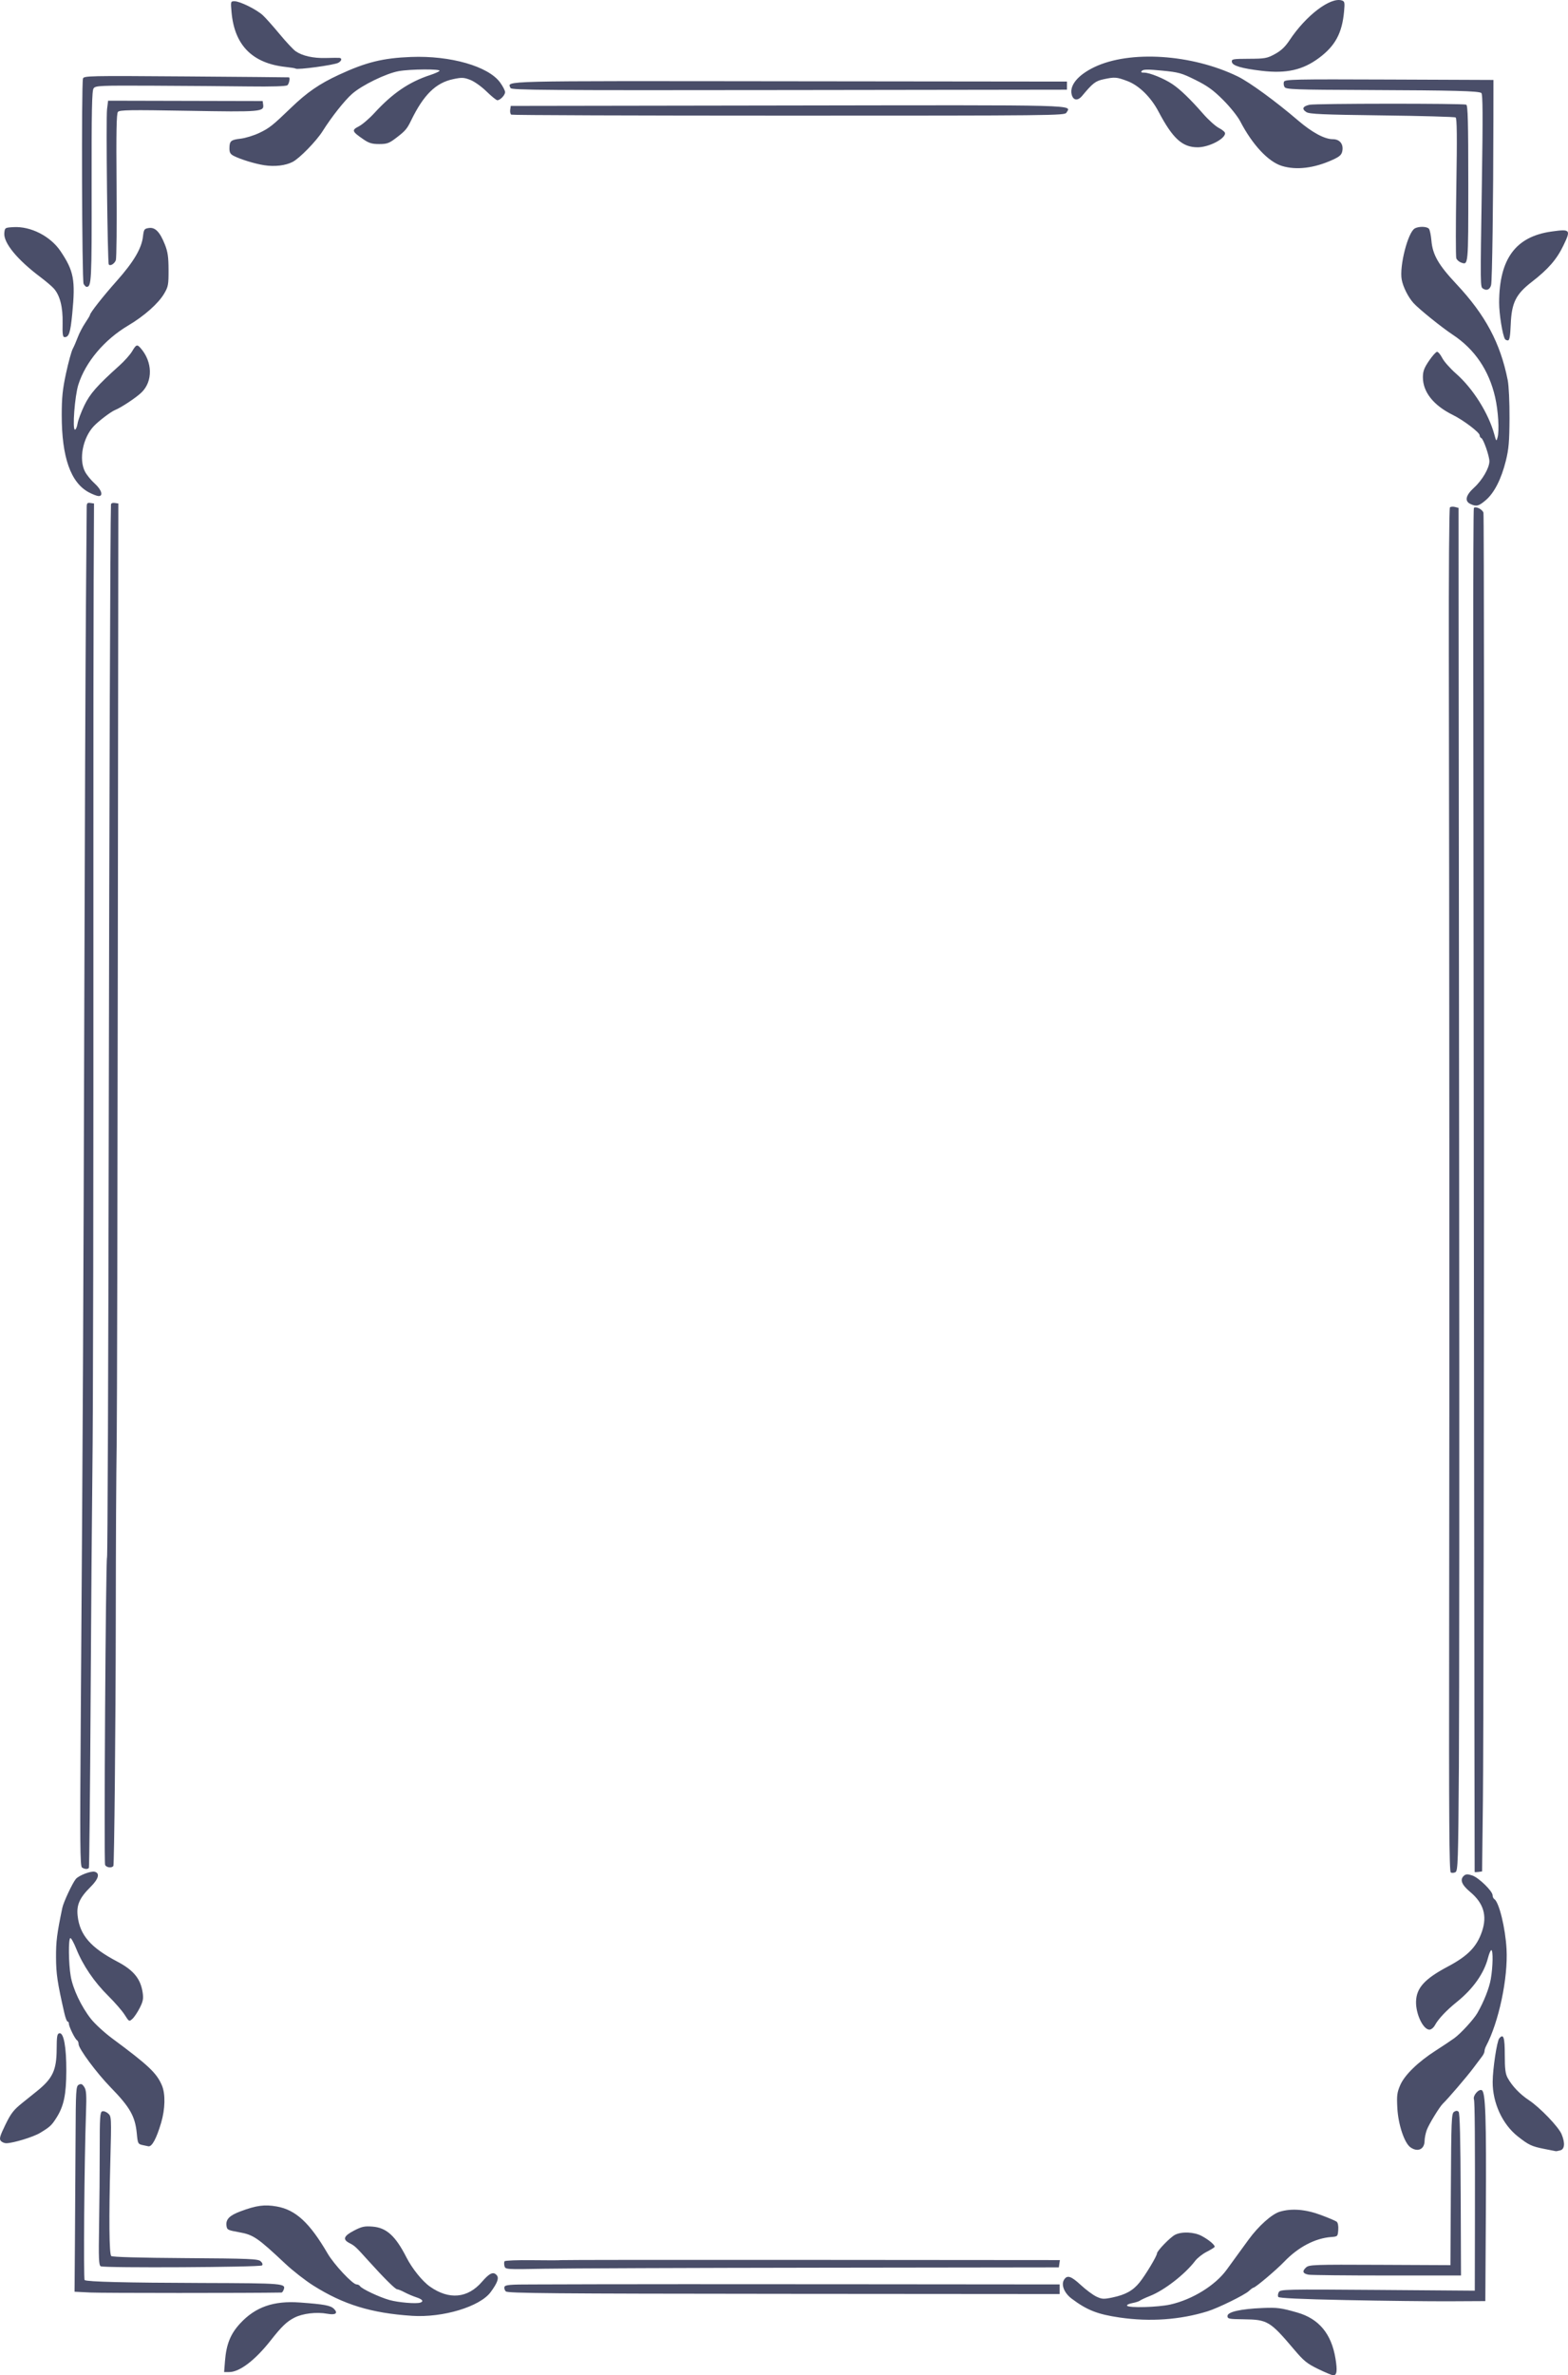 <?xml version="1.0" encoding="UTF-8" standalone="no"?>
<svg
   xmlns:dc="http://purl.org/dc/elements/1.1/"
   xmlns:cc="http://creativecommons.org/ns#"
   xmlns:rdf="http://www.w3.org/1999/02/22-rdf-syntax-ns#"
   xmlns:svg="http://www.w3.org/2000/svg"
   xmlns="http://www.w3.org/2000/svg"
   xmlns:sodipodi="http://sodipodi.sourceforge.net/DTD/sodipodi-0.dtd"
   xmlns:inkscape="http://www.inkscape.org/namespaces/inkscape"
   width="255.841mm"
   height="387.289mm"
   viewBox="0 0 255.841 387.289"
   version="1.1"
   id="svg144"
   inkscape:version="1.0.2 (e86c870879, 2021-01-15, custom)"
   sodipodi:docname="Art Nouveau frame.svg">
  <defs
     id="defs138" />
  <sodipodi:namedview
     id="base"
     pagecolor="#ffffff"
     bordercolor="#666666"
     borderopacity="1.0"
     inkscape:pageopacity="0.0"
     inkscape:pageshadow="2"
     inkscape:zoom="0.49497475"
     inkscape:cx="16.573235"
     inkscape:cy="728.18578"
     inkscape:document-units="mm"
     inkscape:current-layer="layer1"
     inkscape:document-rotation="0"
     showgrid="false"
     inkscape:window-width="1920"
     inkscape:window-height="1057"
     inkscape:window-x="-8"
     inkscape:window-y="-8"
     inkscape:window-maximized="1" />
  <g
     inkscape:label="Layer 1"
     inkscape:groupmode="layer"
     id="layer1"
     transform="translate(18.42,53.99)">
    <path
       style="fill:#4A4E69;stroke-width:0.265"
       d="m 196.666,332.279 c -1.823,-0.885 -2.349,-1.312 -3.955,-3.207 -3.901,-4.605 -4.326,-4.859 -8.202,-4.904 -2.43,-0.028 -2.646,-0.072 -2.646,-0.542 0,-0.665 2.158,-1.154 5.735,-1.298 2.408,-0.097 2.997,-0.02 5.642,0.736 3.54,1.012 5.58,3.464 6.242,7.505 0.326,1.991 0.229,2.731 -0.361,2.731 -0.194,0 -1.299,-0.459 -2.456,-1.021 z M 18.289,330.984 c 0.218,-2.754 0.895,-4.434 2.477,-6.142 2.491,-2.69 5.453,-3.725 9.763,-3.41 3.97,0.29 4.982,0.478 5.539,1.03 0.726,0.718 0.264,1.055 -1.098,0.802 -1.73,-0.322 -4.005,-0.051 -5.351,0.637 -1.253,0.64 -2.079,1.433 -3.87,3.71 -2.532,3.221 -5.073,5.159 -6.761,5.159 h -0.84 z m 146.001,-7.1 c -3.636,-0.529 -5.363,-1.208 -7.86,-3.088 -1.21,-0.911 -1.75,-2.262 -1.232,-3.084 0.503,-0.799 1.143,-0.6 2.693,0.835 0.849,0.786 2.003,1.647 2.565,1.914 0.909,0.432 1.195,0.449 2.601,0.158 2.153,-0.445 3.379,-1.121 4.457,-2.461 0.986,-1.225 2.839,-4.307 2.839,-4.723 0,-0.41 2.152,-2.631 2.95,-3.043 1.077,-0.557 3.094,-0.473 4.33,0.18 1.21,0.639 2.28,1.554 2.119,1.813 -0.06,0.097 -0.652,0.456 -1.315,0.797 -0.663,0.341 -1.496,1 -1.85,1.464 -1.671,2.191 -5.029,4.795 -7.378,5.72 -0.753,0.297 -1.488,0.638 -1.634,0.759 -0.146,0.12 -0.711,0.302 -1.255,0.404 -0.544,0.102 -0.924,0.291 -0.844,0.421 0.244,0.395 5.049,0.263 7.074,-0.195 3.596,-0.812 7.329,-3.12 9.183,-5.676 0.572,-0.789 1.345,-1.851 1.717,-2.36 0.372,-0.509 1.212,-1.661 1.867,-2.56 1.602,-2.198 3.78,-4.144 5.072,-4.531 1.923,-0.576 4.19,-0.399 6.673,0.521 1.244,0.461 2.417,0.957 2.606,1.102 0.21,0.161 0.313,0.684 0.265,1.344 -0.077,1.057 -0.103,1.083 -1.138,1.158 -2.626,0.191 -5.395,1.642 -7.673,4.021 -1.299,1.356 -4.715,4.237 -5.024,4.237 -0.087,0 -0.42,0.245 -0.742,0.545 -0.704,0.657 -5.037,2.783 -6.758,3.315 -4.463,1.381 -9.381,1.729 -14.31,1.012 z M 48.778,323.601 c -6.637,-0.441 -11.155,-1.829 -16.094,-4.943 -1.284,-0.81 -3.324,-2.401 -4.533,-3.536 -4.558,-4.279 -5.229,-4.736 -7.564,-5.152 -1.871,-0.334 -1.976,-0.39 -2.058,-1.102 -0.115,-1.007 0.507,-1.634 2.279,-2.297 2.596,-0.971 3.942,-1.152 5.933,-0.796 3.094,0.553 5.36,2.646 8.288,7.657 1.06,1.813 4.092,5.051 4.732,5.051 0.212,0 0.461,0.122 0.553,0.271 0.276,0.447 3.195,1.823 4.823,2.273 1.469,0.407 4.347,0.647 5.029,0.42 0.602,-0.2 0.344,-0.537 -0.661,-0.866 -0.546,-0.178 -1.407,-0.545 -1.914,-0.814 -0.507,-0.27 -1.052,-0.49 -1.211,-0.49 -0.297,0 -2.147,-1.835 -4.653,-4.612 -2.12,-2.35 -2.246,-2.468 -3.138,-2.929 -1.15,-0.595 -0.929,-1.164 0.798,-2.053 1.237,-0.637 1.681,-0.731 2.984,-0.628 2.267,0.179 3.736,1.512 5.522,5.013 0.933,1.829 2.589,3.887 3.834,4.765 3.116,2.196 6.162,1.919 8.487,-0.773 1.249,-1.447 1.88,-1.723 2.428,-1.063 0.379,0.457 0.096,1.234 -0.987,2.717 -1.75,2.394 -7.814,4.225 -12.877,3.889 z m 152.532,-2.564 c -7.469,-0.152 -11.038,-0.317 -11.16,-0.515 -0.099,-0.16 -0.063,-0.509 0.08,-0.776 0.249,-0.465 0.94,-0.48 16.121,-0.365 l 15.861,0.12 0.019,-9.571 c 0.03,-15.365 -0.013,-21.173 -0.159,-21.634 -0.188,-0.592 0.743,-1.693 1.262,-1.494 0.637,0.244 0.776,4.377 0.682,20.274 l -0.084,14.126 -5.821,0.029 c -3.201,0.016 -10.762,-0.072 -16.801,-0.195 z m -204.92,-1.231 -2.646,-0.132 0.063,-8.334 c 0.035,-4.584 0.081,-12.119 0.102,-16.745 0.036,-7.858 0.07,-8.427 0.523,-8.67 0.383,-0.205 0.571,-0.128 0.896,0.368 0.339,0.518 0.388,1.268 0.281,4.304 -0.272,7.69 -0.429,27.049 -0.22,27.178 0.454,0.281 6.709,0.435 19.188,0.474 13.404,0.042 13.681,0.066 13.274,1.126 -0.091,0.237 -0.242,0.432 -0.335,0.433 -5.067,0.093 -29.261,0.09 -31.126,-0.003 z M 64.111,319.623 c -0.199,-0.199 -0.295,-0.537 -0.213,-0.751 0.123,-0.322 0.935,-0.389 4.685,-0.386 2.495,0.003 7.155,-0.012 10.357,-0.029 3.201,-0.018 21.507,-0.019 40.68,-0.003 l 34.859,0.03 v 0.784 0.784 l -45.003,-0.033 c -37.699,-0.027 -45.061,-0.091 -45.365,-0.395 z m 130.988,-2.728 c -0.955,-0.167 -1.095,-0.565 -0.416,-1.18 0.497,-0.45 1.252,-0.477 12.042,-0.427 l 11.512,0.053 0.069,-12.357 c 0.063,-11.361 0.105,-12.38 0.525,-12.645 0.328,-0.207 0.536,-0.207 0.743,-1.6e-4 0.198,0.198 0.303,4.409 0.338,13.488 l 0.051,13.201 h -12.053 c -6.629,0 -12.394,-0.059 -12.81,-0.132 z M 63.896,315.499 c -0.079,-0.301 -0.077,-0.656 0.005,-0.788 0.081,-0.132 2.13,-0.213 4.551,-0.18 2.422,0.033 4.522,0.028 4.668,-0.01 0.146,-0.038 18.519,-0.056 40.83,-0.038 l 40.566,0.031 -0.085,0.595 -0.085,0.595 -38.761,0.05 c -21.319,0.027 -41.638,0.105 -45.154,0.171 -6.293,0.12 -6.395,0.113 -6.536,-0.426 z m -65.882,0.025 c -0.314,-0.175 -0.358,-1.276 -0.267,-6.629 0.06,-3.53 0.106,-9.131 0.104,-12.447 -0.004,-5.182 0.052,-6.049 0.402,-6.184 0.224,-0.086 0.657,0.067 0.963,0.339 0.549,0.488 0.554,0.593 0.367,7.771 -0.243,9.356 -0.189,15.143 0.143,15.478 0.165,0.166 4.658,0.293 12.08,0.341 10.503,0.068 11.871,0.125 12.296,0.51 0.294,0.266 0.384,0.528 0.233,0.679 -0.303,0.303 -25.788,0.44 -26.321,0.142 z M 233.544,296.386 c -2.058,-0.41 -2.539,-0.637 -4.321,-2.041 -2.502,-1.972 -4.112,-5.468 -4.093,-8.89 0.012,-2.134 0.692,-6.625 1.073,-7.084 0.692,-0.834 0.903,-0.204 0.903,2.695 0,2.263 0.101,3.074 0.468,3.745 0.727,1.331 1.989,2.65 3.485,3.643 1.788,1.187 4.815,4.335 5.312,5.526 0.595,1.423 0.516,2.448 -0.203,2.641 -0.327,0.088 -0.655,0.15 -0.728,0.138 -0.073,-0.012 -0.926,-0.179 -1.897,-0.373 z m -21.826,-0.254 c -0.983,-0.689 -1.993,-3.69 -2.14,-6.363 -0.114,-2.072 -0.053,-2.571 0.464,-3.773 0.713,-1.656 2.916,-3.798 5.82,-5.656 1.091,-0.698 2.443,-1.599 3.003,-2.003 1.05,-0.756 3.182,-3.079 3.775,-4.115 1.067,-1.862 1.922,-4.029 2.184,-5.532 0.347,-1.991 0.395,-4.713 0.084,-4.713 -0.118,0 -0.36,0.566 -0.537,1.257 -0.649,2.53 -2.44,5.065 -5.077,7.183 -1.7,1.366 -3.034,2.779 -3.583,3.797 -0.217,0.402 -0.618,0.728 -0.897,0.728 -1.02,0 -2.233,-2.528 -2.187,-4.559 0.051,-2.237 1.393,-3.716 5.202,-5.734 3.256,-1.725 4.713,-3.223 5.559,-5.716 0.874,-2.575 0.264,-4.609 -1.933,-6.448 -1.417,-1.186 -1.73,-2.043 -0.975,-2.669 0.298,-0.247 0.6,-0.251 1.318,-0.013 1.052,0.347 3.314,2.549 3.319,3.23 0.002,0.246 0.124,0.522 0.272,0.613 0.779,0.481 1.818,4.714 2.005,8.167 0.256,4.727 -1.258,11.876 -3.353,15.838 -0.134,0.253 -0.243,0.615 -0.243,0.806 0,0.191 -0.182,0.579 -0.405,0.863 -0.223,0.284 -0.878,1.154 -1.455,1.933 -0.949,1.279 -4.197,5.07 -4.908,5.728 -0.546,0.506 -2.329,3.419 -2.662,4.353 -0.185,0.516 -0.341,1.302 -0.347,1.746 -0.02,1.383 -1.116,1.883 -2.303,1.052 z M 4.857,295.762 c -0.76,-0.162 -0.801,-0.241 -0.957,-1.887 -0.266,-2.799 -1.108,-4.285 -4.269,-7.524 -2.285,-2.341 -5.225,-6.306 -5.225,-7.045 0,-0.264 -0.12,-0.554 -0.267,-0.644 -0.331,-0.205 -1.321,-2.223 -1.321,-2.694 0,-0.191 -0.096,-0.347 -0.212,-0.347 -0.117,0 -0.355,-0.625 -0.529,-1.389 -1.136,-4.984 -1.342,-6.367 -1.354,-9.089 -0.012,-2.597 0.144,-3.823 1.021,-8.043 0.196,-0.945 1.646,-4.044 2.21,-4.723 0.483,-0.582 2.461,-1.341 3.076,-1.18 0.893,0.233 0.64,1.168 -0.666,2.464 -1.801,1.786 -2.32,2.951 -2.114,4.746 0.359,3.125 2.123,5.157 6.45,7.429 2.666,1.4 3.818,2.801 4.156,5.053 0.15,1.001 0.066,1.442 -0.475,2.51 -0.361,0.713 -0.9,1.515 -1.196,1.783 -0.531,0.479 -0.551,0.469 -1.264,-0.661 -0.399,-0.632 -1.607,-2.023 -2.685,-3.091 -2.291,-2.269 -4.123,-4.962 -5.199,-7.642 -0.421,-1.05 -0.868,-1.846 -0.992,-1.769 -0.322,0.199 -0.279,4.115 0.068,6.172 0.354,2.095 1.703,4.955 3.293,6.981 0.641,0.817 2.21,2.259 3.486,3.204 5.937,4.396 7.272,5.659 8.118,7.684 0.58,1.389 0.524,3.836 -0.139,6.07 -0.773,2.603 -1.507,3.949 -2.087,3.83 -0.073,-0.015 -0.489,-0.103 -0.926,-0.196 z m -23.151,-0.695 c -0.271,-0.326 -0.138,-0.792 0.747,-2.61 0.904,-1.858 1.344,-2.427 2.745,-3.552 0.918,-0.736 2.011,-1.616 2.431,-1.954 2.552,-2.059 3.18,-3.4 3.195,-6.829 0.01,-2.109 0.081,-2.523 0.445,-2.593 0.708,-0.136 1.146,2.25 1.131,6.162 -0.015,3.84 -0.405,5.703 -1.585,7.577 -0.807,1.282 -1.064,1.521 -2.695,2.51 -1.103,0.669 -4.4,1.674 -5.52,1.683 -0.31,0.003 -0.711,-0.174 -0.893,-0.393 z M 218.292,251.308 c -0.248,-0.153 -0.307,-8.907 -0.263,-39.074 0.06,-40.513 0.035,-117.869 -0.051,-159.223 -0.027,-13.221 0.053,-24.141 0.178,-24.267 0.125,-0.125 0.494,-0.159 0.819,-0.074 l 0.591,0.154 0.007,15.249 c 0.004,8.387 0.042,50.729 0.086,94.095 0.043,43.365 0.025,86.5 -0.041,95.854 -0.109,15.569 -0.157,17.028 -0.563,17.246 -0.244,0.131 -0.588,0.148 -0.763,0.04 z m 3.898,-0.078 c -0.012,-0.046 -0.061,-39.137 -0.108,-86.868 -0.048,-47.731 -0.1,-97.724 -0.117,-111.096 -0.017,-13.372 0.026,-24.37 0.096,-24.44 0.316,-0.316 1.429,0.25 1.566,0.795 0.184,0.732 0.103,193.921 -0.088,210.014 l -0.136,11.509 -0.595,0.085 c -0.327,0.046 -0.605,0.046 -0.617,0 z M -5.04,250.506 c -0.318,-0.201 -0.347,-3.816 -0.199,-24.668 0.342,-48.112 0.436,-67.202 0.573,-115.978 0.077,-27.212 0.196,-56.442 0.266,-64.955 0.07,-8.513 0.127,-15.814 0.128,-16.224 7.144e-4,-0.622 0.1,-0.732 0.596,-0.661 l 0.595,0.085 -0.057,12.803 c -0.031,7.042 -0.051,27.282 -0.044,44.979 0.022,56.044 -0.034,90.072 -0.166,100.306 -0.07,5.457 -0.199,22.125 -0.286,37.04 -0.087,14.915 -0.213,27.208 -0.281,27.318 -0.165,0.266 -0.667,0.247 -1.126,-0.044 z m 3.768,-0.437 c -0.208,-0.543 0.102,-49.785 0.316,-50.131 0.09,-0.145 0.215,-31.486 0.279,-69.645 0.092,-55.169 0.247,-98.872 0.363,-102.01 0.008,-0.208 0.253,-0.315 0.608,-0.265 l 0.595,0.085 -0.084,72.76 c -0.046,40.018 -0.127,75.916 -0.179,79.772 -0.096,7.056 -0.136,14.895 -0.156,30.03 -0.022,16.578 -0.246,39.348 -0.39,39.58 -0.243,0.394 -1.18,0.271 -1.352,-0.177 z M 221.485,28.176 c -0.977,-0.471 -0.756,-1.413 0.624,-2.669 1.324,-1.204 2.485,-3.205 2.485,-4.282 0,-0.867 -0.982,-3.679 -1.326,-3.795 -0.144,-0.049 -0.262,-0.25 -0.262,-0.448 0,-0.459 -2.643,-2.463 -4.366,-3.311 -3.153,-1.552 -4.895,-3.737 -4.895,-6.142 0,-0.977 0.2,-1.517 0.992,-2.685 0.546,-0.804 1.139,-1.466 1.318,-1.472 0.179,-0.006 0.561,0.452 0.849,1.016 0.288,0.564 1.302,1.71 2.254,2.545 2.764,2.427 5.297,6.452 6.244,9.922 0.312,1.143 0.333,1.162 0.526,0.474 0.307,-1.094 0.11,-4.345 -0.398,-6.559 -1.009,-4.398 -3.338,-7.825 -6.932,-10.197 -1.79,-1.181 -5.503,-4.175 -6.381,-5.145 -0.865,-0.955 -1.704,-2.618 -1.928,-3.822 -0.409,-2.192 1.016,-7.754 2.141,-8.356 0.682,-0.365 1.994,-0.325 2.306,0.07 0.144,0.182 0.324,1.053 0.4,1.935 0.198,2.3 1.152,3.956 4.074,7.07 4.729,5.04 7.171,9.608 8.375,15.667 0.179,0.9 0.305,3.593 0.291,6.218 -0.02,3.815 -0.125,5.038 -0.601,6.948 -0.739,2.969 -1.888,5.219 -3.271,6.403 -1.151,0.986 -1.549,1.082 -2.521,0.614 z M -3.904,26.297 c -2.983,-1.578 -4.448,-5.736 -4.444,-12.614 0.002,-2.866 0.141,-4.213 0.704,-6.817 0.386,-1.785 0.876,-3.571 1.09,-3.969 0.213,-0.398 0.586,-1.257 0.828,-1.908 0.242,-0.652 0.788,-1.699 1.212,-2.328 0.424,-0.629 0.772,-1.211 0.772,-1.293 0,-0.334 2.118,-3.024 4.392,-5.579 2.72,-3.056 4.025,-5.259 4.253,-7.177 0.143,-1.21 0.213,-1.314 0.963,-1.424 1.034,-0.152 1.797,0.631 2.613,2.679 0.473,1.187 0.596,2.03 0.603,4.137 0.009,2.417 -0.053,2.753 -0.716,3.879 -0.944,1.606 -3.249,3.65 -5.864,5.2 -3.898,2.311 -6.977,5.962 -8.141,9.657 -0.583,1.849 -0.998,7.325 -0.555,7.325 0.148,0 0.34,-0.446 0.429,-0.992 0.088,-0.546 0.579,-1.864 1.091,-2.93 0.929,-1.934 2.079,-3.242 5.75,-6.539 C 1.892,4.87 2.82,3.828 3.139,3.288 3.795,2.176 3.949,2.118 4.521,2.769 6.483,5.001 6.549,8.178 4.67,10.001 3.809,10.836 1.357,12.464 0.359,12.862 c -0.678,0.27 -2.674,1.783 -3.478,2.636 -1.786,1.894 -2.469,5.386 -1.444,7.39 0.276,0.54 0.99,1.419 1.588,1.954 1.134,1.016 1.459,2.086 0.623,2.05 -0.255,-0.011 -0.952,-0.279 -1.551,-0.595 z M 227.141,1.303 c -0.408,-0.661 -0.96,-4.098 -0.956,-5.959 0.015,-7.125 2.699,-10.764 8.54,-11.582 3.093,-0.433 3.194,-0.315 1.95,2.269 -1.096,2.278 -2.472,3.86 -5.179,5.956 -2.593,2.008 -3.279,3.398 -3.421,6.936 -0.077,1.92 -0.194,2.589 -0.454,2.589 -0.193,0 -0.409,-0.094 -0.48,-0.209 z M -8.206,-1.335 c 0.057,-2.577 -0.436,-4.503 -1.438,-5.62 -0.326,-0.364 -1.305,-1.195 -2.174,-1.848 -3.801,-2.853 -6.052,-5.6 -5.898,-7.199 0.083,-0.859 0.11,-0.876 1.501,-0.956 2.812,-0.161 6.03,1.484 7.668,3.917 2.178,3.237 2.453,4.705 1.914,10.222 -0.302,3.09 -0.536,3.801 -1.251,3.801 -0.297,0 -0.363,-0.475 -0.322,-2.318 z M 223.57,-6.924 c -0.469,-0.302 -0.466,-0.034 -0.202,-17.129 0.174,-11.268 0.153,-14.629 -0.093,-14.781 -0.518,-0.32 -4.416,-0.421 -18.496,-0.478 -11.945,-0.048 -13.361,-0.098 -13.602,-0.481 -0.148,-0.235 -0.194,-0.623 -0.102,-0.862 0.153,-0.398 1.603,-0.429 17.174,-0.367 l 17.007,0.068 -0.008,6.482 c -0.016,13.351 -0.196,26.289 -0.375,26.958 -0.197,0.738 -0.712,0.97 -1.303,0.59 z M -4.782,-7.714 c -0.268,-0.5 -0.365,-32.483 -0.102,-33.456 0.124,-0.46 0.852,-0.476 16.841,-0.357 9.191,0.068 16.741,0.136 16.777,0.15 0.214,0.084 0.013,1.063 -0.265,1.288 -0.208,0.169 -2.541,0.241 -6.284,0.194 -3.274,-0.041 -10.236,-0.094 -15.47,-0.119 -8.87,-0.042 -9.541,-0.013 -9.863,0.428 -0.277,0.378 -0.341,3.602 -0.322,16.042 0.024,15.473 -0.019,16.324 -0.825,16.324 -0.123,0 -0.342,-0.223 -0.488,-0.494 z m 4.109,-3.166 c -0.205,-0.332 -0.466,-23.822 -0.281,-25.305 l 0.173,-1.387 12.608,0.029 12.608,0.029 0.082,0.577 c 0.168,1.178 -0.337,1.219 -12.238,1.012 -9.521,-0.166 -11.191,-0.139 -11.46,0.185 -0.236,0.284 -0.291,3.287 -0.22,11.999 0.052,6.391 -0.002,11.873 -0.119,12.183 -0.225,0.592 -0.945,1.016 -1.154,0.678 z m 220.606,-0.321 c -0.307,-0.114 -0.639,-0.417 -0.737,-0.672 -0.098,-0.255 -0.096,-5.485 0.005,-11.622 0.135,-8.241 0.104,-11.207 -0.119,-11.345 -0.166,-0.103 -5.572,-0.253 -12.014,-0.333 -9.628,-0.121 -11.821,-0.216 -12.324,-0.533 -0.805,-0.508 -0.62,-0.953 0.499,-1.202 0.972,-0.216 25.014,-0.232 25.574,-0.017 0.264,0.101 0.335,2.838 0.335,12.904 0,13.538 0.024,13.282 -1.22,12.82 z m -29.208,-15.738 c -2.216,-0.683 -4.805,-3.458 -6.784,-7.269 -0.422,-0.812 -1.656,-2.354 -2.792,-3.487 -1.611,-1.608 -2.554,-2.289 -4.515,-3.262 -2.268,-1.126 -2.73,-1.255 -5.446,-1.518 -2.242,-0.218 -3.044,-0.212 -3.277,0.021 -0.236,0.236 -0.148,0.309 0.37,0.309 0.878,0 3.236,0.961 4.586,1.869 1.297,0.872 2.935,2.451 5.02,4.838 0.869,0.995 2.03,2.038 2.58,2.319 0.55,0.28 1,0.665 1,0.855 0,0.929 -2.658,2.29 -4.471,2.29 -2.507,0 -4.07,-1.426 -6.397,-5.835 -1.249,-2.366 -3.188,-4.26 -5.091,-4.972 -1.746,-0.653 -2.045,-0.675 -3.87,-0.284 -1.318,0.283 -1.755,0.621 -3.496,2.707 -0.715,0.857 -1.457,0.758 -1.704,-0.225 -0.374,-1.49 1.021,-3.176 3.688,-4.459 5.787,-2.784 15.926,-2.125 23.419,1.522 1.908,0.929 6.183,4.046 9.828,7.167 2.286,1.957 4.324,3.057 5.666,3.057 1.142,0 1.781,0.801 1.554,1.95 -0.119,0.603 -0.436,0.89 -1.543,1.397 -3.025,1.385 -5.957,1.741 -8.323,1.011 z M 24.671,-27.053 c -1.488,-0.229 -3.798,-0.935 -4.931,-1.508 -0.569,-0.288 -0.727,-0.554 -0.724,-1.221 0.006,-1.223 0.223,-1.414 1.818,-1.598 0.784,-0.09 2.153,-0.51 3.043,-0.933 1.649,-0.783 2.16,-1.188 5.19,-4.105 2.621,-2.524 4.613,-3.896 7.805,-5.376 4.434,-2.056 7.168,-2.732 11.774,-2.91 6.437,-0.249 12.621,1.524 14.536,4.167 0.445,0.615 0.81,1.32 0.81,1.566 0,0.493 -0.795,1.324 -1.266,1.324 -0.164,0 -0.959,-0.645 -1.767,-1.434 -0.824,-0.804 -1.991,-1.633 -2.658,-1.888 -1.047,-0.4 -1.381,-0.414 -2.791,-0.114 -2.834,0.601 -4.821,2.556 -6.855,6.744 -0.67,1.38 -0.949,1.703 -2.477,2.865 -1.112,0.846 -1.465,0.972 -2.73,0.972 -1.173,0 -1.67,-0.149 -2.575,-0.771 -1.877,-1.291 -1.951,-1.498 -0.758,-2.106 0.568,-0.29 1.724,-1.279 2.567,-2.198 2.957,-3.222 5.654,-5.054 9.093,-6.179 0.757,-0.248 1.441,-0.555 1.52,-0.683 0.202,-0.327 -4.758,-0.291 -6.652,0.048 -2.059,0.369 -6.003,2.287 -7.607,3.7 -1.247,1.098 -3.346,3.751 -4.821,6.091 -1.023,1.624 -3.769,4.437 -4.891,5.011 -1.179,0.603 -2.918,0.804 -4.654,0.537 z m 40.331,-8.242 c -0.145,-0.089 -0.223,-0.446 -0.174,-0.794 l 0.089,-0.632 45.317,-0.069 c 48.681,-0.075 46.082,-0.142 45.343,1.178 -0.257,0.459 -2.112,0.479 -45.291,0.479 -24.762,0 -45.141,-0.073 -45.285,-0.162 z m -0.123,-4.341 c -0.465,-1.212 -2.785,-1.155 45.466,-1.103 l 45.325,0.049 v 0.661 0.661 l -45.32,0.061 c -39.818,0.054 -45.338,0.013 -45.471,-0.331 z m 122.547,-2.809 c -3.253,-0.384 -4.755,-0.829 -4.844,-1.434 -0.071,-0.481 0.107,-0.515 2.778,-0.527 2.628,-0.012 2.964,-0.073 4.246,-0.772 0.997,-0.543 1.67,-1.178 2.37,-2.236 2.68,-4.05 6.682,-7.094 8.548,-6.502 0.455,0.144 0.494,0.341 0.36,1.8 -0.324,3.528 -1.437,5.594 -4.072,7.56 -2.664,1.987 -5.341,2.589 -9.386,2.111 z m -157.611,-0.362 c -0.056,-0.056 -0.778,-0.175 -1.604,-0.264 -5.451,-0.589 -8.372,-3.535 -8.852,-8.929 -0.157,-1.765 -0.151,-1.786 0.494,-1.786 0.878,0 3.594,1.345 4.611,2.284 0.452,0.417 1.687,1.803 2.745,3.079 1.058,1.276 2.236,2.535 2.618,2.796 1.102,0.754 2.866,1.148 4.899,1.094 1.035,-0.028 2.03,-0.037 2.212,-0.022 0.495,0.042 0.399,0.502 -0.168,0.806 -0.701,0.375 -6.708,1.188 -6.955,0.942 z"
       id="path160" />
  </g>
</svg>
